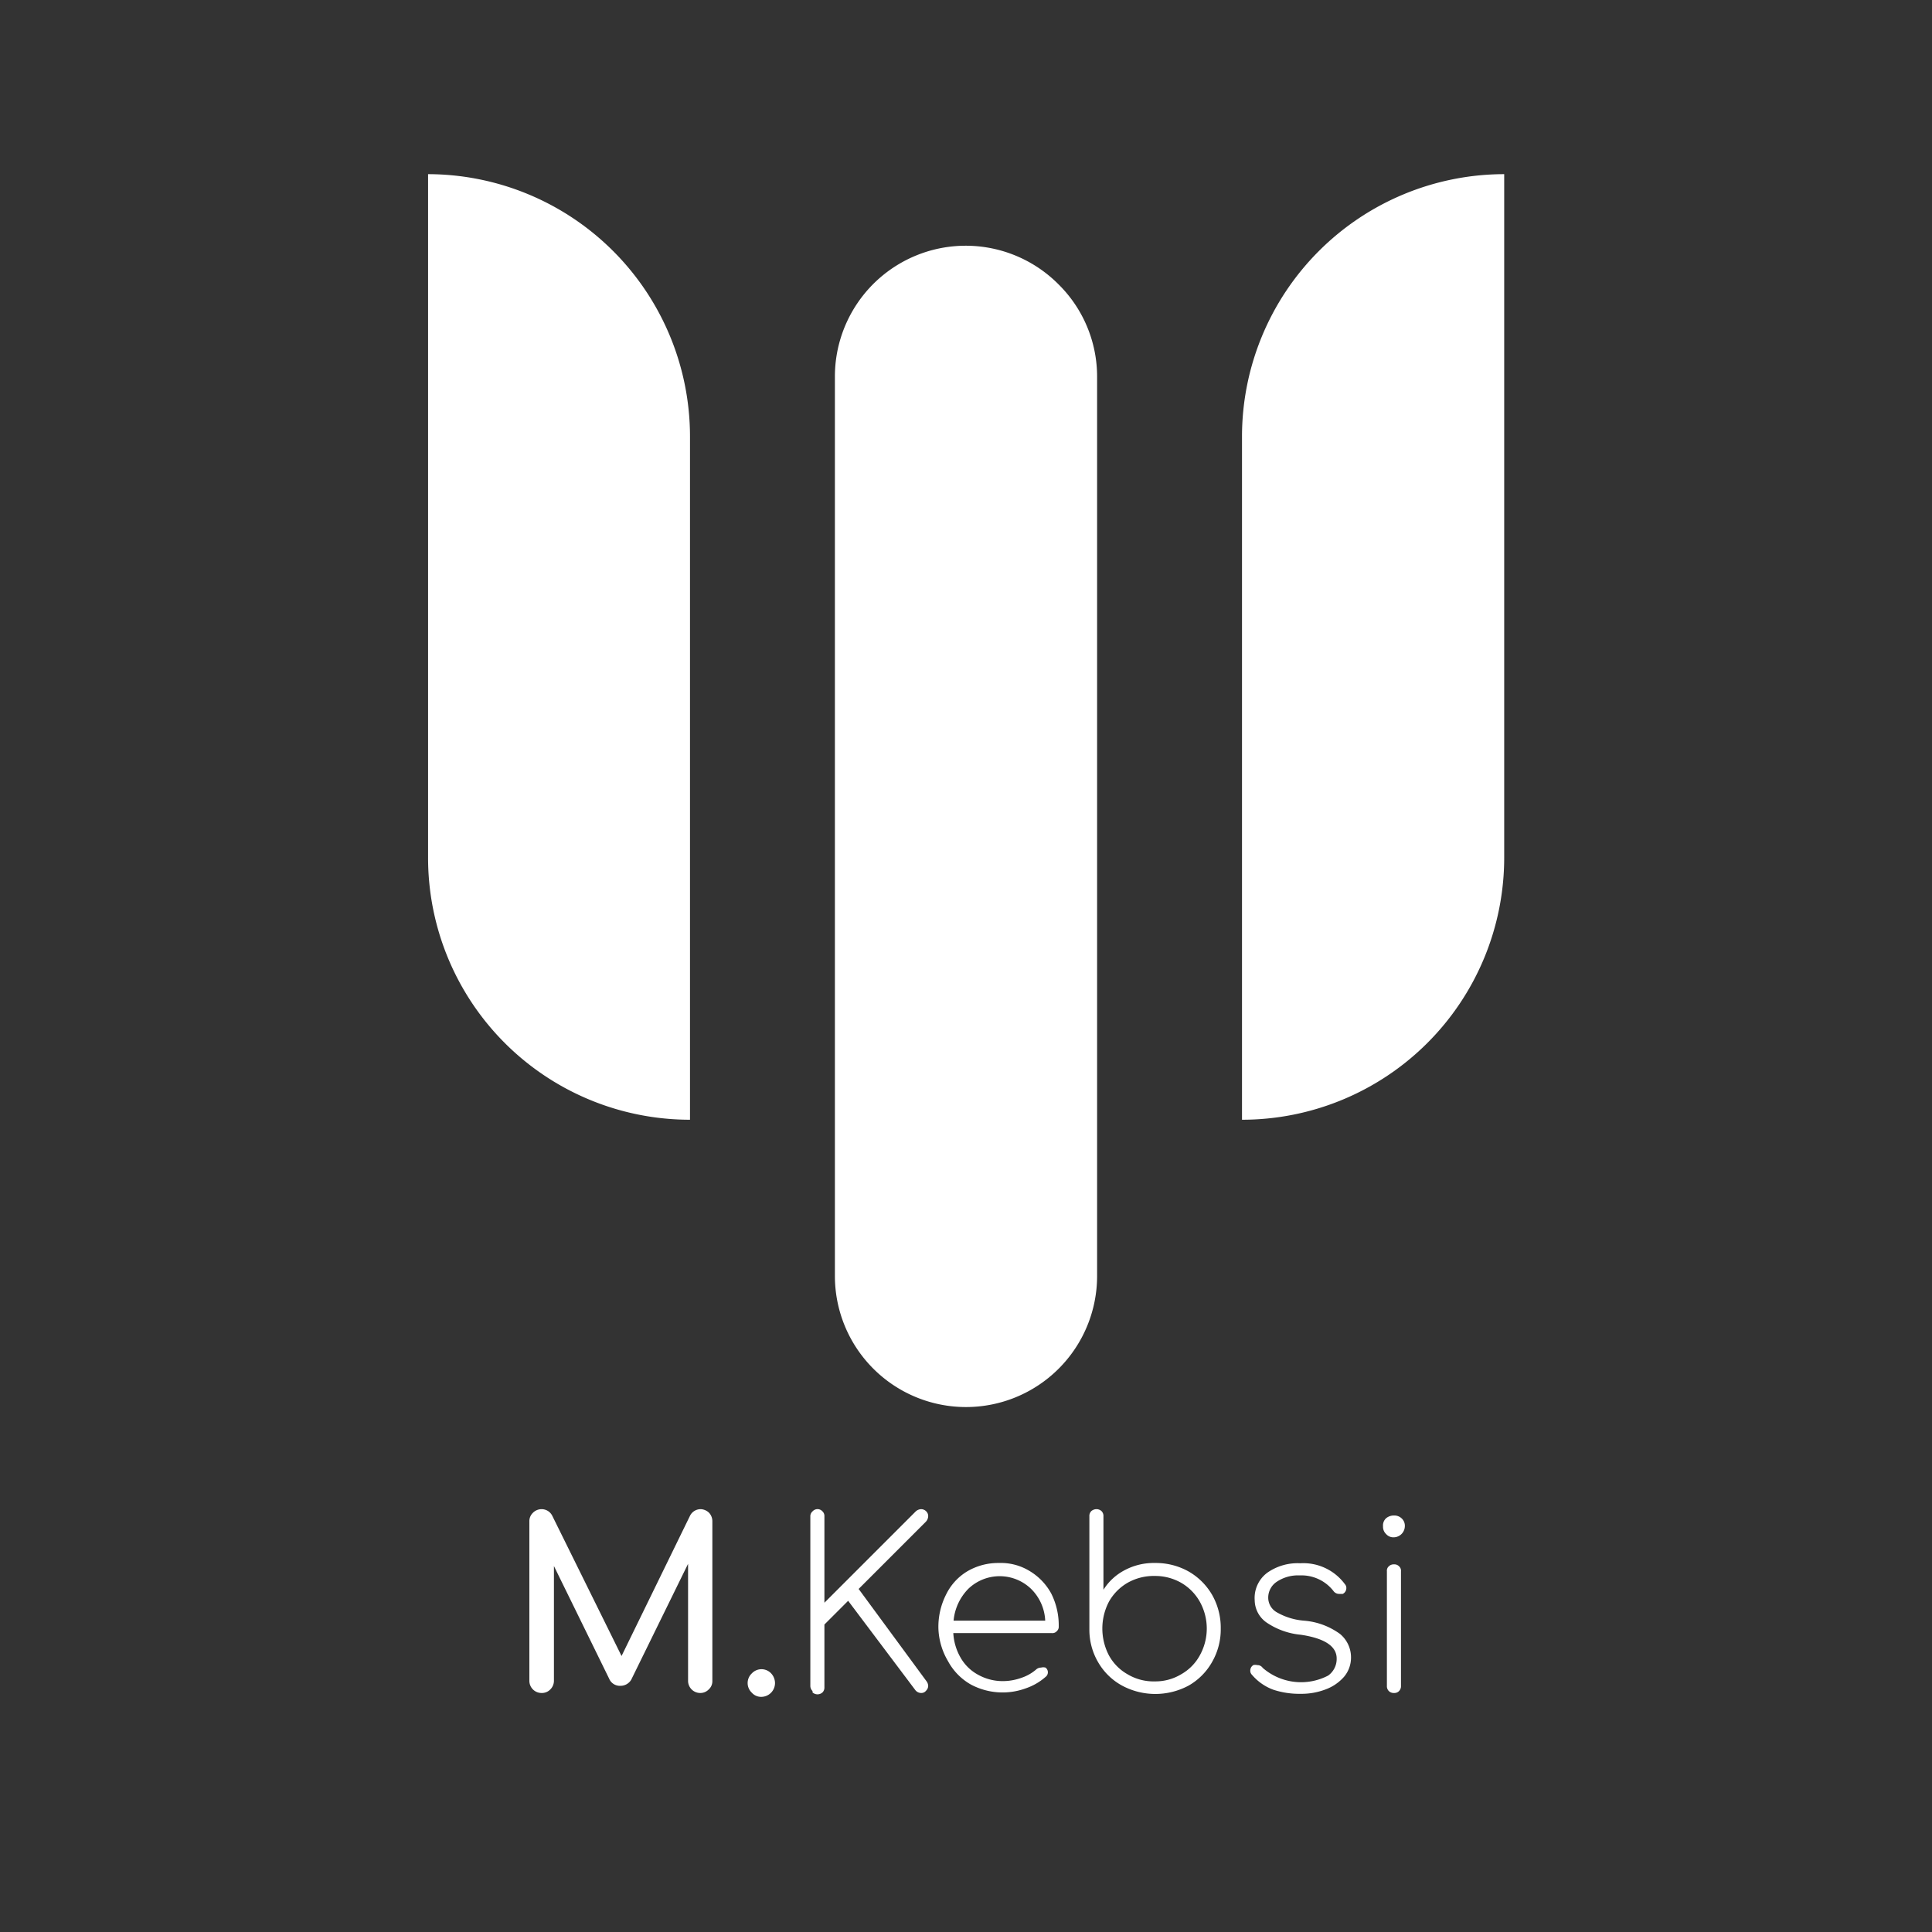 <svg id="Layer_1" data-name="Layer 1" xmlns="http://www.w3.org/2000/svg" viewBox="0 0 70 70"><rect x="0" y="0" width="70" height="70" fill="#333333" stroke="none"/><defs><style>.cls-1{fill:#fff;}</style></defs><title>MKebsi's Trademark</title><path class="cls-1" d="M25,15.81V40.57a9.49,9.49,0,0,1-9.49-9.5V6.31A9.51,9.51,0,0,1,25,15.81Z"/><path class="cls-1" d="M54.5,6.31V31.07a9.5,9.5,0,0,1-9.5,9.5V15.81A9.51,9.51,0,0,1,54.5,6.31Z"/><path class="cls-1" d="M39.75,13.66V46.23a4.75,4.75,0,0,1-9.5,0V13.66a4.74,4.74,0,0,1,8.11-3.35A4.7,4.7,0,0,1,39.75,13.66Z"/><path class="cls-1" d="M25.69,54.81a.45.45,0,0,1,.12.32V60.9a.4.4,0,0,1-.13.31.42.42,0,0,1-.31.13.44.44,0,0,1-.44-.44V56.66l-2.06,4.2a.45.45,0,0,1-.39.22.42.42,0,0,1-.41-.26l-2-4.08V60.9a.44.44,0,0,1-.13.31.42.42,0,0,1-.32.13.44.44,0,0,1-.44-.44V55.13a.42.42,0,0,1,.13-.32.44.44,0,0,1,.31-.13.43.43,0,0,1,.39.24L22.52,60,25,54.92a.43.43,0,0,1,.39-.24A.46.46,0,0,1,25.69,54.81Z"/><path class="cls-1" d="M27.24,61.33a.48.48,0,0,1,0-.7.48.48,0,0,1,.7,0,.52.52,0,0,1,.14.35.5.5,0,0,1-.49.5A.45.45,0,0,1,27.24,61.33Z"/><path class="cls-1" d="M29.44,61.27a.26.26,0,0,1-.08-.19V54.94a.23.23,0,0,1,.08-.18.24.24,0,0,1,.36,0,.23.23,0,0,1,.07.18v3.13l3.31-3.31a.31.31,0,0,1,.19-.08.26.26,0,0,1,.19.08.24.24,0,0,1,.07.18.31.31,0,0,1-.08.19l-2.44,2.44,2.47,3.36a.3.3,0,0,1,.05.15.25.25,0,0,1-.08.18.21.21,0,0,1-.17.08.27.27,0,0,1-.22-.11L30.73,58l-.86.86v2.27a.25.25,0,0,1-.07.19.27.27,0,0,1-.36,0Z"/><path class="cls-1" d="M37.32,56.93a2.14,2.14,0,0,1,.77.81,2.57,2.57,0,0,1,.27,1.19.21.21,0,0,1-.07.17.21.21,0,0,1-.18.07H34.54a2,2,0,0,0,.27.9,1.61,1.61,0,0,0,.63.61,1.83,1.83,0,0,0,.9.23,2,2,0,0,0,.67-.12,1.57,1.57,0,0,0,.53-.3.27.27,0,0,1,.18-.07.3.3,0,0,1,.16,0,.21.21,0,0,1,0,.34,2.11,2.11,0,0,1-.71.41,2.44,2.44,0,0,1-2-.14,2.14,2.14,0,0,1-.82-.84A2.49,2.49,0,0,1,34,59a2.59,2.59,0,0,1,.28-1.23,2,2,0,0,1,.77-.84,2.21,2.21,0,0,1,1.14-.3A2,2,0,0,1,37.32,56.93Zm-2.23.63a1.89,1.89,0,0,0-.54,1.16h3.32a1.72,1.72,0,0,0-.52-1.16,1.64,1.64,0,0,0-2.26,0Z"/><path class="cls-1" d="M43.07,56.94a2.31,2.31,0,0,1,.85.85A2.41,2.41,0,0,1,44.23,59a2.37,2.37,0,0,1-.31,1.21,2.26,2.26,0,0,1-.85.86,2.55,2.55,0,0,1-2.42,0,2.24,2.24,0,0,1-.86-.84,2.33,2.33,0,0,1-.32-1.19V54.94a.25.25,0,0,1,.07-.19.29.29,0,0,1,.18-.07.27.27,0,0,1,.19.07.25.25,0,0,1,.07.19V57.6a2,2,0,0,1,.77-.71,2.24,2.24,0,0,1,1.1-.26A2.43,2.43,0,0,1,43.07,56.94Zm-.27,3.72a1.75,1.75,0,0,0,.67-.68,2,2,0,0,0,0-1.95,1.82,1.82,0,0,0-.67-.68,1.9,1.9,0,0,0-.95-.25,1.93,1.93,0,0,0-1,.25,1.82,1.82,0,0,0-.67.68,2.1,2.1,0,0,0,0,1.95,1.75,1.75,0,0,0,.67.68,1.84,1.84,0,0,0,1,.26A1.81,1.81,0,0,0,42.8,60.66Z"/><path class="cls-1" d="M46.13,61.22a1.86,1.86,0,0,1-.77-.54.2.2,0,0,1-.06-.15.23.23,0,0,1,.11-.2.26.26,0,0,1,.14,0,.23.23,0,0,1,.2.1,2.12,2.12,0,0,0,2.37.28.74.74,0,0,0,.31-.62c0-.44-.43-.73-1.3-.86a2.64,2.64,0,0,1-1.25-.45,1,1,0,0,1-.42-.8,1.14,1.14,0,0,1,.46-1,1.91,1.91,0,0,1,1.19-.34,1.87,1.87,0,0,1,1.62.76.2.2,0,0,1,.05.15.23.23,0,0,1-.13.2l-.13,0a.25.25,0,0,1-.21-.11,1.47,1.47,0,0,0-1.22-.56,1.38,1.38,0,0,0-.83.23.69.69,0,0,0-.31.56.61.61,0,0,0,.3.54,2.34,2.34,0,0,0,1,.31,2.56,2.56,0,0,1,1.3.48,1.1,1.1,0,0,1,.4.86,1.08,1.08,0,0,1-.25.69,1.64,1.64,0,0,1-.67.46,2.45,2.45,0,0,1-.91.16A3,3,0,0,1,46.13,61.22Z"/><path class="cls-1" d="M50.22,55.58a.36.36,0,0,1-.11-.28.35.35,0,0,1,.11-.29.43.43,0,0,1,.29-.1.38.38,0,0,1,.27.1.36.36,0,0,1,.12.29.41.41,0,0,1-.4.4A.35.35,0,0,1,50.22,55.58Zm.1,5.69a.25.25,0,0,1-.07-.19V56.93a.21.21,0,0,1,.07-.18.25.25,0,0,1,.19-.07.23.23,0,0,1,.18.07.21.21,0,0,1,.07.18v4.15a.25.25,0,0,1-.07.19.23.23,0,0,1-.18.07A.25.25,0,0,1,50.32,61.27Z"/></svg>